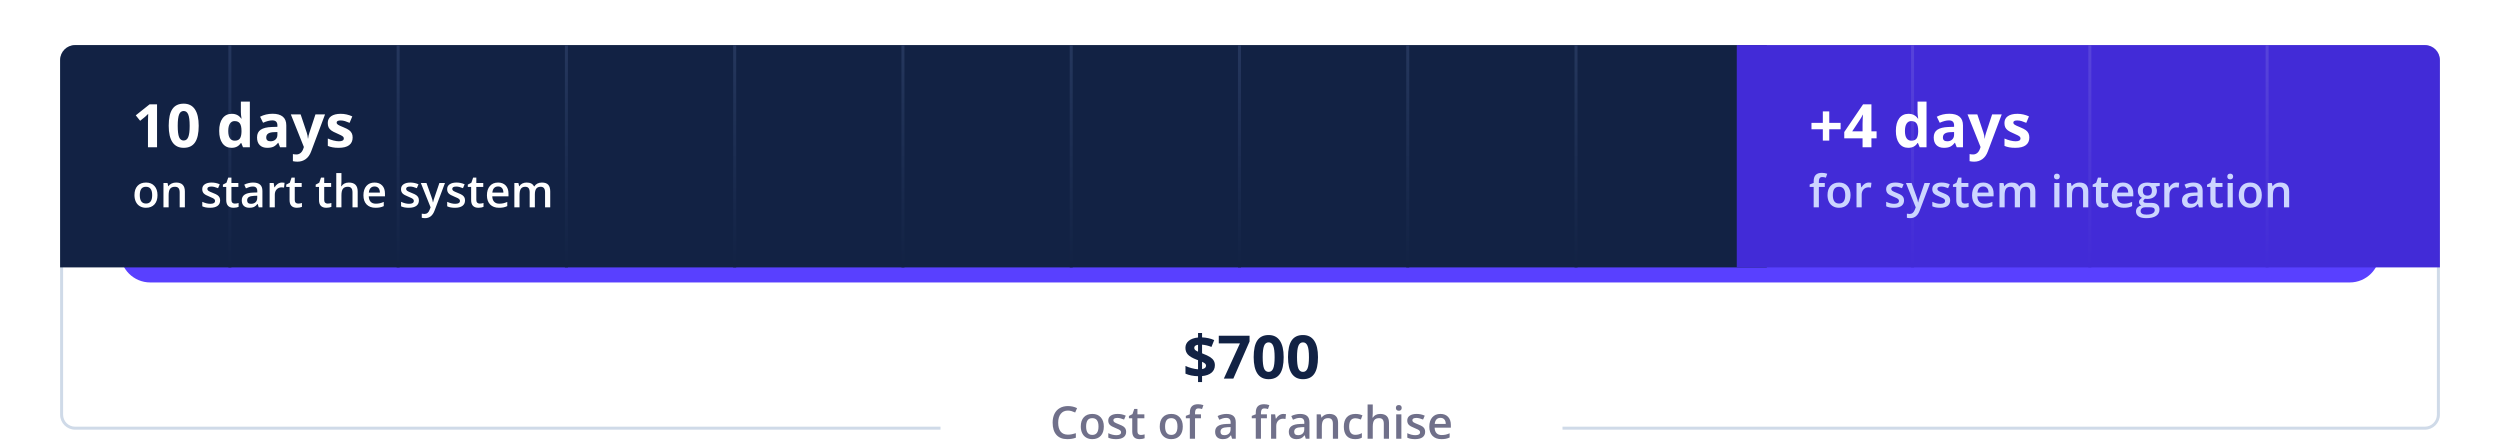 <svg width="832" height="148" viewBox="0 0 832 148" fill="none" xmlns="http://www.w3.org/2000/svg">
<g filter="url(#filter0_d)">
<path d="M0 10C0 4.477 4.477 0 10 0H742C747.523 0 752 4.477 752 10V44C752 49.523 747.523 54 742 54H10C4.477 54 0 49.523 0 44V10Z" transform="translate(40 30)" fill="#5940FF"/>
</g>
<path fill-rule="evenodd" clip-rule="evenodd" d="M5 1H787C789.209 1 791 2.791 791 5V123C791 125.209 789.209 127 787 127H500V128H787C789.761 128 792 125.761 792 123V5C792 2.239 789.761 0 787 0H5C2.239 0 0 2.239 0 5V123C0 125.761 2.239 128 5 128H293V127H5C2.791 127 1 125.209 1 123V5C1 2.791 2.791 1 5 1Z" transform="translate(20 15)" fill="#CFDAE8"/>
<path d="M0 5C0 2.239 2.239 0 5 0H568V74H0V5Z" transform="translate(20 15)" fill="#122244"/>
<line y1="-0.5" x2="74" y2="-0.5" transform="translate(76 15) rotate(90)" stroke="url(#paint0_linear)"/>
<line y1="-0.5" x2="74" y2="-0.5" transform="translate(132 15) rotate(90)" stroke="url(#paint1_linear)"/>
<line y1="-0.5" x2="74" y2="-0.5" transform="translate(188 15) rotate(90)" stroke="url(#paint2_linear)"/>
<line y1="-0.5" x2="74" y2="-0.5" transform="translate(244 15) rotate(90)" stroke="url(#paint3_linear)"/>
<line y1="-0.5" x2="74" y2="-0.5" transform="translate(300 15) rotate(90)" stroke="url(#paint4_linear)"/>
<line y1="-0.5" x2="74" y2="-0.5" transform="translate(356 15) rotate(90)" stroke="url(#paint5_linear)"/>
<line y1="-0.5" x2="74" y2="-0.5" transform="translate(412 15) rotate(90)" stroke="url(#paint6_linear)"/>
<line y1="-0.5" x2="74" y2="-0.5" transform="translate(468 15) rotate(90)" stroke="url(#paint7_linear)"/>
<line y1="-0.5" x2="74" y2="-0.5" transform="translate(524 15) rotate(90)" stroke="url(#paint8_linear)"/>
<path d="M8.262 21H5.244V12.738L5.273 11.381L5.322 9.896C4.821 10.398 4.473 10.727 4.277 10.883L2.637 12.201L1.182 10.385L5.781 6.723H8.262V21ZM22.129 13.861C22.129 16.355 21.719 18.201 20.898 19.398C20.085 20.596 18.828 21.195 17.129 21.195C15.482 21.195 14.238 20.577 13.398 19.34C12.565 18.103 12.148 16.277 12.148 13.861C12.148 11.342 12.555 9.486 13.369 8.295C14.183 7.097 15.436 6.498 17.129 6.498C18.776 6.498 20.02 7.123 20.859 8.373C21.706 9.623 22.129 11.453 22.129 13.861ZM15.146 13.861C15.146 15.613 15.296 16.869 15.596 17.631C15.902 18.386 16.413 18.764 17.129 18.764C17.832 18.764 18.34 18.38 18.652 17.611C18.965 16.843 19.121 15.593 19.121 13.861C19.121 12.11 18.962 10.854 18.643 10.092C18.33 9.324 17.826 8.939 17.129 8.939C16.419 8.939 15.912 9.324 15.605 10.092C15.3 10.854 15.146 12.11 15.146 13.861ZM33.066 21.195C31.784 21.195 30.775 20.697 30.039 19.701C29.31 18.705 28.945 17.325 28.945 15.56C28.945 13.77 29.316 12.377 30.059 11.381C30.807 10.378 31.836 9.877 33.145 9.877C34.518 9.877 35.566 10.411 36.289 11.479H36.387C36.237 10.665 36.162 9.939 36.162 9.301V5.805H39.15V21H36.865L36.289 19.584H36.162C35.485 20.658 34.453 21.195 33.066 21.195ZM34.111 18.822C34.873 18.822 35.43 18.601 35.781 18.158C36.139 17.715 36.335 16.963 36.367 15.902V15.58C36.367 14.408 36.185 13.568 35.82 13.06C35.462 12.553 34.876 12.299 34.062 12.299C33.398 12.299 32.881 12.582 32.51 13.148C32.145 13.708 31.963 14.525 31.963 15.6C31.963 16.674 32.148 17.481 32.52 18.021C32.891 18.555 33.421 18.822 34.111 18.822ZM49.199 21L48.623 19.516H48.545C48.044 20.147 47.526 20.587 46.992 20.834C46.465 21.075 45.775 21.195 44.922 21.195C43.874 21.195 43.047 20.896 42.441 20.297C41.842 19.698 41.543 18.845 41.543 17.738C41.543 16.579 41.947 15.727 42.754 15.18C43.568 14.626 44.792 14.32 46.426 14.262L48.32 14.203V13.725C48.32 12.618 47.754 12.065 46.621 12.065C45.749 12.065 44.723 12.328 43.545 12.855L42.559 10.844C43.815 10.186 45.208 9.857 46.738 9.857C48.203 9.857 49.326 10.176 50.107 10.815C50.889 11.453 51.279 12.422 51.279 13.725V21H49.199ZM48.32 15.941L47.168 15.98C46.302 16.006 45.658 16.163 45.234 16.449C44.811 16.736 44.6 17.172 44.6 17.758C44.6 18.598 45.081 19.018 46.045 19.018C46.735 19.018 47.285 18.819 47.695 18.422C48.112 18.025 48.32 17.497 48.32 16.84V15.941ZM52.793 10.082H56.055L58.115 16.225C58.291 16.759 58.411 17.39 58.477 18.119H58.535C58.607 17.449 58.747 16.817 58.955 16.225L60.977 10.082H64.17L59.551 22.396C59.128 23.536 58.522 24.389 57.734 24.955C56.953 25.521 56.038 25.805 54.99 25.805C54.476 25.805 53.971 25.749 53.477 25.639V23.275C53.835 23.36 54.225 23.402 54.648 23.402C55.176 23.402 55.635 23.24 56.025 22.914C56.422 22.595 56.732 22.11 56.953 21.459L57.129 20.922L52.793 10.082ZM73.359 17.758C73.359 18.878 72.969 19.73 72.188 20.316C71.413 20.902 70.251 21.195 68.701 21.195C67.907 21.195 67.23 21.14 66.67 21.029C66.11 20.925 65.586 20.769 65.098 20.561V18.1C65.651 18.36 66.273 18.578 66.963 18.754C67.659 18.93 68.272 19.018 68.799 19.018C69.88 19.018 70.42 18.705 70.42 18.08C70.42 17.846 70.348 17.657 70.205 17.514C70.062 17.364 69.814 17.198 69.463 17.016C69.111 16.827 68.643 16.609 68.057 16.361C67.217 16.01 66.598 15.684 66.201 15.385C65.811 15.085 65.524 14.743 65.342 14.359C65.166 13.969 65.078 13.49 65.078 12.924C65.078 11.954 65.453 11.205 66.201 10.678C66.956 10.144 68.024 9.877 69.404 9.877C70.719 9.877 71.999 10.163 73.242 10.736L72.344 12.885C71.797 12.65 71.286 12.458 70.811 12.309C70.335 12.159 69.85 12.084 69.356 12.084C68.477 12.084 68.037 12.322 68.037 12.797C68.037 13.064 68.177 13.295 68.457 13.49C68.743 13.685 69.365 13.975 70.322 14.359C71.175 14.704 71.8 15.027 72.197 15.326C72.594 15.626 72.887 15.971 73.076 16.361C73.265 16.752 73.359 17.217 73.359 17.758ZM8.416 36.935C8.416 38.258 8.076 39.291 7.397 40.033C6.719 40.775 5.774 41.147 4.563 41.147C3.806 41.147 3.137 40.976 2.556 40.634C1.975 40.292 1.528 39.801 1.216 39.162C0.903 38.522 0.747 37.78 0.747 36.935C0.747 35.622 1.084 34.596 1.758 33.859C2.432 33.122 3.381 32.753 4.607 32.753C5.779 32.753 6.707 33.131 7.39 33.888C8.074 34.64 8.416 35.656 8.416 36.935ZM2.52 36.935C2.52 38.805 3.21 39.74 4.592 39.74C5.959 39.74 6.643 38.805 6.643 36.935C6.643 35.084 5.955 34.159 4.578 34.159C3.855 34.159 3.33 34.398 3.003 34.877C2.681 35.355 2.52 36.041 2.52 36.935ZM17.527 41H15.798V36.02C15.798 35.395 15.671 34.928 15.418 34.621C15.168 34.313 14.771 34.159 14.224 34.159C13.496 34.159 12.964 34.374 12.627 34.804C12.29 35.233 12.122 35.954 12.122 36.964V41H10.4V32.899H11.748L11.99 33.961H12.078C12.322 33.576 12.668 33.278 13.118 33.068C13.567 32.858 14.065 32.753 14.612 32.753C16.555 32.753 17.527 33.742 17.527 35.719V41ZM29.26 38.693C29.26 39.484 28.972 40.092 28.396 40.517C27.82 40.937 26.995 41.147 25.92 41.147C24.841 41.147 23.975 40.983 23.32 40.656V39.169C24.273 39.608 25.159 39.828 25.979 39.828C27.039 39.828 27.568 39.508 27.568 38.869C27.568 38.664 27.51 38.493 27.393 38.356C27.275 38.219 27.082 38.078 26.814 37.931C26.545 37.785 26.172 37.619 25.693 37.433C24.761 37.072 24.128 36.71 23.796 36.349C23.469 35.988 23.306 35.519 23.306 34.943C23.306 34.249 23.584 33.712 24.141 33.331C24.702 32.946 25.464 32.753 26.426 32.753C27.378 32.753 28.279 32.946 29.128 33.331L28.572 34.628C27.698 34.267 26.963 34.086 26.367 34.086C25.459 34.086 25.005 34.345 25.005 34.862C25.005 35.116 25.122 35.331 25.356 35.507C25.596 35.683 26.113 35.924 26.909 36.232C27.578 36.491 28.064 36.727 28.367 36.942C28.669 37.157 28.894 37.406 29.041 37.69C29.187 37.968 29.26 38.302 29.26 38.693ZM34.145 39.755C34.565 39.755 34.985 39.689 35.405 39.557V40.853C35.215 40.937 34.968 41.005 34.666 41.059C34.368 41.117 34.058 41.147 33.735 41.147C32.105 41.147 31.289 40.287 31.289 38.568V34.203H30.183V33.441L31.37 32.812L31.956 31.098H33.018V32.899H35.325V34.203H33.018V38.539C33.018 38.954 33.12 39.262 33.325 39.462C33.535 39.657 33.809 39.755 34.145 39.755ZM42.1 41L41.755 39.872H41.697C41.306 40.365 40.913 40.702 40.518 40.883C40.122 41.059 39.614 41.147 38.994 41.147C38.198 41.147 37.576 40.932 37.127 40.502C36.682 40.072 36.46 39.464 36.46 38.678C36.46 37.843 36.77 37.213 37.39 36.789C38.01 36.364 38.955 36.132 40.225 36.093L41.623 36.049V35.617C41.623 35.099 41.502 34.713 41.257 34.459C41.018 34.201 40.645 34.071 40.137 34.071C39.722 34.071 39.324 34.132 38.943 34.254C38.562 34.377 38.196 34.52 37.844 34.687L37.288 33.456C37.727 33.227 38.208 33.053 38.73 32.936C39.253 32.814 39.746 32.753 40.21 32.753C41.24 32.753 42.017 32.977 42.539 33.427C43.066 33.876 43.33 34.581 43.33 35.544V41H42.1ZM39.536 39.828C40.161 39.828 40.662 39.655 41.038 39.308C41.419 38.956 41.609 38.466 41.609 37.836V37.133L40.569 37.177C39.758 37.206 39.167 37.343 38.796 37.587C38.43 37.826 38.247 38.195 38.247 38.693C38.247 39.054 38.355 39.335 38.569 39.535C38.784 39.73 39.106 39.828 39.536 39.828ZM49.841 32.753C50.188 32.753 50.474 32.777 50.698 32.826L50.53 34.43C50.286 34.372 50.032 34.342 49.768 34.342C49.08 34.342 48.52 34.567 48.091 35.016C47.666 35.465 47.454 36.049 47.454 36.767V41H45.732V32.899H47.08L47.307 34.328H47.395C47.664 33.844 48.013 33.461 48.442 33.178C48.877 32.895 49.343 32.753 49.841 32.753ZM55.225 39.755C55.645 39.755 56.065 39.689 56.484 39.557V40.853C56.294 40.937 56.047 41.005 55.745 41.059C55.447 41.117 55.137 41.147 54.815 41.147C53.184 41.147 52.368 40.287 52.368 38.568V34.203H51.262V33.441L52.449 32.812L53.035 31.098H54.097V32.899H56.404V34.203H54.097V38.539C54.097 38.954 54.199 39.262 54.404 39.462C54.614 39.657 54.888 39.755 55.225 39.755ZM65.024 39.755C65.444 39.755 65.864 39.689 66.284 39.557V40.853C66.094 40.937 65.847 41.005 65.544 41.059C65.247 41.117 64.936 41.147 64.614 41.147C62.983 41.147 62.168 40.287 62.168 38.568V34.203H61.062V33.441L62.248 32.812L62.834 31.098H63.897V32.899H66.204V34.203H63.897V38.539C63.897 38.954 63.999 39.262 64.204 39.462C64.414 39.657 64.688 39.755 65.024 39.755ZM75.037 41H73.308V36.02C73.308 35.395 73.181 34.928 72.927 34.621C72.678 34.313 72.28 34.159 71.733 34.159C71.011 34.159 70.478 34.377 70.137 34.811C69.8 35.241 69.631 35.963 69.631 36.979V41H67.91V29.604H69.631V32.497C69.631 32.96 69.602 33.456 69.543 33.983H69.653C69.888 33.593 70.212 33.29 70.627 33.075C71.047 32.86 71.536 32.753 72.092 32.753C74.055 32.753 75.037 33.742 75.037 35.719V41ZM80.969 41.147C79.71 41.147 78.723 40.78 78.01 40.048C77.302 39.31 76.948 38.297 76.948 37.008C76.948 35.685 77.278 34.645 77.937 33.888C78.596 33.131 79.502 32.753 80.654 32.753C81.724 32.753 82.568 33.078 83.189 33.727C83.809 34.377 84.119 35.27 84.119 36.408V37.338H78.721C78.745 38.124 78.957 38.73 79.358 39.154C79.758 39.574 80.322 39.784 81.05 39.784C81.528 39.784 81.973 39.74 82.383 39.652C82.798 39.56 83.242 39.408 83.716 39.198V40.597C83.296 40.797 82.871 40.939 82.441 41.022C82.012 41.105 81.521 41.147 80.969 41.147ZM80.654 34.057C80.107 34.057 79.668 34.23 79.336 34.577C79.009 34.923 78.814 35.429 78.75 36.093H82.427C82.417 35.424 82.256 34.919 81.943 34.577C81.631 34.23 81.201 34.057 80.654 34.057ZM95.413 38.693C95.413 39.484 95.124 40.092 94.548 40.517C93.972 40.937 93.147 41.147 92.073 41.147C90.994 41.147 90.127 40.983 89.473 40.656V39.169C90.425 39.608 91.311 39.828 92.131 39.828C93.191 39.828 93.721 39.508 93.721 38.869C93.721 38.664 93.662 38.493 93.545 38.356C93.428 38.219 93.235 38.078 92.966 37.931C92.698 37.785 92.324 37.619 91.846 37.433C90.913 37.072 90.281 36.71 89.949 36.349C89.622 35.988 89.458 35.519 89.458 34.943C89.458 34.249 89.736 33.712 90.293 33.331C90.855 32.946 91.616 32.753 92.578 32.753C93.53 32.753 94.431 32.946 95.281 33.331L94.724 34.628C93.85 34.267 93.115 34.086 92.519 34.086C91.611 34.086 91.157 34.345 91.157 34.862C91.157 35.116 91.274 35.331 91.509 35.507C91.748 35.683 92.266 35.924 93.061 36.232C93.731 36.491 94.216 36.727 94.519 36.942C94.822 37.157 95.046 37.406 95.193 37.69C95.339 37.968 95.413 38.302 95.413 38.693ZM96.05 32.899H97.925L99.573 37.492C99.822 38.146 99.988 38.761 100.071 39.337H100.129C100.173 39.069 100.254 38.744 100.371 38.363C100.488 37.977 101.108 36.156 102.231 32.899H104.092L100.627 42.077C99.998 43.761 98.948 44.603 97.478 44.603C97.097 44.603 96.726 44.562 96.365 44.479V43.117C96.624 43.175 96.919 43.205 97.251 43.205C98.081 43.205 98.665 42.724 99.001 41.762L99.302 41L96.05 32.899ZM110.764 38.693C110.764 39.484 110.476 40.092 109.9 40.517C109.324 40.937 108.499 41.147 107.424 41.147C106.345 41.147 105.479 40.983 104.824 40.656V39.169C105.776 39.608 106.663 39.828 107.483 39.828C108.542 39.828 109.072 39.508 109.072 38.869C109.072 38.664 109.014 38.493 108.896 38.356C108.779 38.219 108.586 38.078 108.318 37.931C108.049 37.785 107.676 37.619 107.197 37.433C106.265 37.072 105.632 36.71 105.3 36.349C104.973 35.988 104.81 35.519 104.81 34.943C104.81 34.249 105.088 33.712 105.645 33.331C106.206 32.946 106.968 32.753 107.93 32.753C108.882 32.753 109.783 32.946 110.632 33.331L110.076 34.628C109.202 34.267 108.467 34.086 107.871 34.086C106.963 34.086 106.509 34.345 106.509 34.862C106.509 35.116 106.626 35.331 106.86 35.507C107.1 35.683 107.617 35.924 108.413 36.232C109.082 36.491 109.568 36.727 109.871 36.942C110.173 37.157 110.398 37.406 110.544 37.69C110.691 37.968 110.764 38.302 110.764 38.693ZM115.649 39.755C116.069 39.755 116.489 39.689 116.909 39.557V40.853C116.719 40.937 116.472 41.005 116.169 41.059C115.872 41.117 115.562 41.147 115.239 41.147C113.608 41.147 112.793 40.287 112.793 38.568V34.203H111.687V33.441L112.874 32.812L113.459 31.098H114.521V32.899H116.829V34.203H114.521V38.539C114.521 38.954 114.624 39.262 114.829 39.462C115.039 39.657 115.312 39.755 115.649 39.755ZM122.073 41.147C120.813 41.147 119.827 40.78 119.114 40.048C118.406 39.31 118.052 38.297 118.052 37.008C118.052 35.685 118.381 34.645 119.041 33.888C119.7 33.131 120.605 32.753 121.758 32.753C122.827 32.753 123.672 33.078 124.292 33.727C124.912 34.377 125.222 35.27 125.222 36.408V37.338H119.824C119.849 38.124 120.061 38.73 120.461 39.154C120.862 39.574 121.426 39.784 122.153 39.784C122.632 39.784 123.076 39.74 123.486 39.652C123.901 39.56 124.346 39.408 124.819 39.198V40.597C124.399 40.797 123.975 40.939 123.545 41.022C123.115 41.105 122.625 41.147 122.073 41.147ZM121.758 34.057C121.211 34.057 120.771 34.23 120.439 34.577C120.112 34.923 119.917 35.429 119.854 36.093H123.53C123.521 35.424 123.359 34.919 123.047 34.577C122.734 34.23 122.305 34.057 121.758 34.057ZM134.004 41H132.275V36.005C132.275 35.385 132.158 34.923 131.924 34.621C131.689 34.313 131.323 34.159 130.825 34.159C130.161 34.159 129.673 34.377 129.36 34.811C129.053 35.241 128.899 35.959 128.899 36.964V41H127.178V32.899H128.525L128.767 33.961H128.855C129.08 33.576 129.404 33.278 129.829 33.068C130.259 32.858 130.73 32.753 131.243 32.753C132.488 32.753 133.313 33.178 133.718 34.027H133.835C134.075 33.627 134.412 33.315 134.846 33.09C135.281 32.865 135.779 32.753 136.34 32.753C137.307 32.753 138.01 32.997 138.45 33.485C138.894 33.974 139.116 34.718 139.116 35.719V41H137.395V36.005C137.395 35.385 137.275 34.923 137.036 34.621C136.802 34.313 136.436 34.159 135.938 34.159C135.269 34.159 134.778 34.369 134.465 34.789C134.158 35.204 134.004 35.844 134.004 36.708V41Z" transform="translate(44 28)" fill="white"/>
<path d="M55.312 16.537C55.312 17.572 54.938 18.406 54.19 19.037C53.441 19.662 52.393 20.037 51.045 20.16V22.162H49.707V20.199C48.118 20.167 46.725 19.887 45.527 19.359V16.781C46.094 17.061 46.774 17.309 47.568 17.523C48.369 17.738 49.082 17.865 49.707 17.904V14.877L49.053 14.623C47.764 14.115 46.849 13.565 46.309 12.973C45.775 12.374 45.508 11.635 45.508 10.756C45.508 9.812 45.876 9.037 46.611 8.432C47.353 7.82 48.385 7.449 49.707 7.318V5.824H51.045V7.279C52.536 7.344 53.883 7.644 55.088 8.178L54.17 10.463C53.154 10.046 52.113 9.792 51.045 9.701V12.582C52.315 13.07 53.216 13.493 53.75 13.852C54.29 14.21 54.684 14.604 54.932 15.033C55.185 15.463 55.312 15.964 55.312 16.537ZM52.373 16.684C52.373 16.41 52.262 16.179 52.041 15.99C51.82 15.801 51.488 15.606 51.045 15.404V17.836C51.93 17.686 52.373 17.302 52.373 16.684ZM48.447 10.756C48.447 11.042 48.545 11.28 48.74 11.469C48.942 11.651 49.264 11.84 49.707 12.035V9.74C48.867 9.864 48.447 10.203 48.447 10.756ZM58.291 21L63.652 9.281H56.611V6.742H66.856V8.637L61.455 21H58.291ZM78.203 13.861C78.203 16.355 77.793 18.201 76.973 19.398C76.159 20.596 74.902 21.195 73.203 21.195C71.556 21.195 70.312 20.577 69.473 19.34C68.639 18.103 68.223 16.277 68.223 13.861C68.223 11.342 68.63 9.486 69.443 8.295C70.257 7.097 71.51 6.498 73.203 6.498C74.85 6.498 76.094 7.123 76.934 8.373C77.78 9.623 78.203 11.453 78.203 13.861ZM71.221 13.861C71.221 15.613 71.37 16.869 71.67 17.631C71.976 18.386 72.487 18.764 73.203 18.764C73.906 18.764 74.414 18.38 74.727 17.611C75.039 16.843 75.195 15.593 75.195 13.861C75.195 12.11 75.036 10.854 74.717 10.092C74.404 9.324 73.9 8.939 73.203 8.939C72.493 8.939 71.986 9.324 71.68 10.092C71.374 10.854 71.221 12.11 71.221 13.861ZM89.629 13.861C89.629 16.355 89.219 18.201 88.398 19.398C87.585 20.596 86.328 21.195 84.629 21.195C82.982 21.195 81.738 20.577 80.898 19.34C80.065 18.103 79.648 16.277 79.648 13.861C79.648 11.342 80.055 9.486 80.869 8.295C81.683 7.097 82.936 6.498 84.629 6.498C86.276 6.498 87.519 7.123 88.359 8.373C89.206 9.623 89.629 11.453 89.629 13.861ZM82.647 13.861C82.647 15.613 82.796 16.869 83.096 17.631C83.402 18.386 83.913 18.764 84.629 18.764C85.332 18.764 85.84 18.38 86.152 17.611C86.465 16.843 86.621 15.593 86.621 13.861C86.621 12.11 86.462 10.854 86.143 10.092C85.83 9.324 85.326 8.939 84.629 8.939C83.919 8.939 83.412 9.324 83.106 10.092C82.799 10.854 82.647 12.11 82.647 13.861Z" transform="translate(349 105)" fill="#122244"/>
<path d="M6.401 31.64C5.396 31.64 4.604 31.996 4.028 32.709C3.452 33.422 3.164 34.406 3.164 35.661C3.164 36.974 3.44 37.968 3.992 38.642C4.548 39.315 5.352 39.652 6.401 39.652C6.855 39.652 7.295 39.608 7.72 39.52C8.145 39.428 8.586 39.31 9.045 39.169V40.67C8.206 40.988 7.253 41.147 6.189 41.147C4.622 41.147 3.418 40.673 2.578 39.726C1.738 38.773 1.318 37.414 1.318 35.646C1.318 34.533 1.521 33.559 1.926 32.724C2.336 31.889 2.927 31.249 3.699 30.805C4.47 30.36 5.376 30.138 6.416 30.138C7.51 30.138 8.521 30.368 9.448 30.827L8.818 32.284C8.457 32.113 8.074 31.964 7.668 31.837C7.268 31.706 6.846 31.64 6.401 31.64ZM18.355 36.935C18.355 38.258 18.015 39.291 17.336 40.033C16.658 40.775 15.713 41.147 14.502 41.147C13.745 41.147 13.076 40.976 12.495 40.634C11.914 40.292 11.467 39.801 11.155 39.162C10.842 38.522 10.686 37.78 10.686 36.935C10.686 35.622 11.023 34.596 11.697 33.859C12.371 33.122 13.32 32.753 14.546 32.753C15.718 32.753 16.645 33.131 17.329 33.888C18.013 34.64 18.355 35.656 18.355 36.935ZM12.459 36.935C12.459 38.805 13.149 39.74 14.531 39.74C15.898 39.74 16.582 38.805 16.582 36.935C16.582 35.084 15.894 34.159 14.517 34.159C13.794 34.159 13.269 34.398 12.942 34.877C12.62 35.355 12.459 36.041 12.459 36.935ZM25.781 38.693C25.781 39.484 25.493 40.092 24.917 40.517C24.341 40.937 23.516 41.147 22.441 41.147C21.362 41.147 20.496 40.983 19.841 40.656V39.169C20.794 39.608 21.68 39.828 22.5 39.828C23.56 39.828 24.089 39.508 24.089 38.869C24.089 38.664 24.031 38.493 23.914 38.356C23.796 38.219 23.604 38.078 23.335 37.931C23.066 37.785 22.693 37.619 22.214 37.433C21.282 37.072 20.649 36.71 20.317 36.349C19.99 35.988 19.827 35.519 19.827 34.943C19.827 34.249 20.105 33.712 20.662 33.331C21.223 32.946 21.985 32.753 22.947 32.753C23.899 32.753 24.8 32.946 25.649 33.331L25.093 34.628C24.219 34.267 23.484 34.086 22.888 34.086C21.98 34.086 21.526 34.345 21.526 34.862C21.526 35.116 21.643 35.331 21.877 35.507C22.117 35.683 22.634 35.924 23.43 36.232C24.099 36.491 24.585 36.727 24.888 36.942C25.19 37.157 25.415 37.406 25.561 37.69C25.708 37.968 25.781 38.302 25.781 38.693ZM30.666 39.755C31.086 39.755 31.506 39.689 31.926 39.557V40.853C31.736 40.937 31.489 41.005 31.186 41.059C30.889 41.117 30.579 41.147 30.256 41.147C28.625 41.147 27.81 40.287 27.81 38.568V34.203H26.704V33.441L27.891 32.812L28.477 31.098H29.539V32.899H31.846V34.203H29.539V38.539C29.539 38.954 29.641 39.262 29.846 39.462C30.056 39.657 30.33 39.755 30.666 39.755ZM44.634 36.935C44.634 38.258 44.294 39.291 43.616 40.033C42.937 40.775 41.992 41.147 40.781 41.147C40.024 41.147 39.355 40.976 38.774 40.634C38.193 40.292 37.747 39.801 37.434 39.162C37.122 38.522 36.965 37.78 36.965 36.935C36.965 35.622 37.302 34.596 37.976 33.859C38.65 33.122 39.6 32.753 40.825 32.753C41.997 32.753 42.925 33.131 43.608 33.888C44.292 34.64 44.634 35.656 44.634 36.935ZM38.738 36.935C38.738 38.805 39.429 39.74 40.81 39.74C42.178 39.74 42.861 38.805 42.861 36.935C42.861 35.084 42.173 34.159 40.796 34.159C40.073 34.159 39.548 34.398 39.221 34.877C38.899 35.355 38.738 36.041 38.738 36.935ZM50.684 34.203H48.706V41H46.977V34.203H45.645V33.398L46.977 32.87V32.343C46.977 31.386 47.202 30.678 47.651 30.219C48.101 29.755 48.787 29.523 49.709 29.523C50.315 29.523 50.911 29.623 51.497 29.823L51.042 31.127C50.618 30.99 50.212 30.922 49.827 30.922C49.436 30.922 49.15 31.044 48.97 31.288C48.794 31.527 48.706 31.889 48.706 32.372V32.899H50.684V34.203ZM61.033 41L60.688 39.872H60.63C60.239 40.365 59.846 40.702 59.451 40.883C59.055 41.059 58.547 41.147 57.927 41.147C57.131 41.147 56.509 40.932 56.06 40.502C55.615 40.072 55.393 39.464 55.393 38.678C55.393 37.843 55.703 37.213 56.323 36.789C56.943 36.364 57.888 36.132 59.158 36.093L60.557 36.049V35.617C60.557 35.099 60.435 34.713 60.19 34.459C59.951 34.201 59.578 34.071 59.07 34.071C58.655 34.071 58.257 34.132 57.876 34.254C57.495 34.377 57.129 34.52 56.777 34.687L56.221 33.456C56.66 33.227 57.141 33.053 57.664 32.936C58.186 32.814 58.679 32.753 59.143 32.753C60.173 32.753 60.95 32.977 61.472 33.427C61.999 33.876 62.263 34.581 62.263 35.544V41H61.033ZM58.469 39.828C59.094 39.828 59.595 39.655 59.971 39.308C60.352 38.956 60.542 38.466 60.542 37.836V37.133L59.502 37.177C58.691 37.206 58.101 37.343 57.73 37.587C57.363 37.826 57.18 38.195 57.18 38.693C57.18 39.054 57.288 39.335 57.502 39.535C57.717 39.73 58.04 39.828 58.469 39.828ZM72.627 34.203H70.649V41H68.921V34.203H67.588V33.398L68.921 32.87V32.343C68.921 31.386 69.145 30.678 69.595 30.219C70.044 29.755 70.73 29.523 71.653 29.523C72.258 29.523 72.854 29.623 73.44 29.823L72.986 31.127C72.561 30.99 72.156 30.922 71.77 30.922C71.379 30.922 71.094 31.044 70.913 31.288C70.737 31.527 70.649 31.889 70.649 32.372V32.899H72.627V34.203ZM78.12 32.753C78.467 32.753 78.752 32.777 78.977 32.826L78.809 34.43C78.564 34.372 78.311 34.342 78.047 34.342C77.358 34.342 76.799 34.567 76.37 35.016C75.945 35.465 75.732 36.049 75.732 36.767V41H74.011V32.899H75.359L75.586 34.328H75.674C75.942 33.844 76.291 33.461 76.721 33.178C77.156 32.895 77.622 32.753 78.12 32.753ZM85.554 41L85.21 39.872H85.151C84.761 40.365 84.368 40.702 83.972 40.883C83.577 41.059 83.069 41.147 82.449 41.147C81.653 41.147 81.03 40.932 80.581 40.502C80.137 40.072 79.915 39.464 79.915 38.678C79.915 37.843 80.225 37.213 80.845 36.789C81.465 36.364 82.41 36.132 83.679 36.093L85.078 36.049V35.617C85.078 35.099 84.956 34.713 84.712 34.459C84.473 34.201 84.099 34.071 83.591 34.071C83.176 34.071 82.778 34.132 82.397 34.254C82.017 34.377 81.65 34.52 81.299 34.687L80.742 33.456C81.182 33.227 81.663 33.053 82.185 32.936C82.707 32.814 83.201 32.753 83.665 32.753C84.695 32.753 85.471 32.977 85.994 33.427C86.521 33.876 86.785 34.581 86.785 35.544V41H85.554ZM82.991 39.828C83.616 39.828 84.116 39.655 84.492 39.308C84.873 38.956 85.064 38.466 85.064 37.836V37.133L84.023 37.177C83.213 37.206 82.622 37.343 82.251 37.587C81.885 37.826 81.702 38.195 81.702 38.693C81.702 39.054 81.809 39.335 82.024 39.535C82.239 39.73 82.561 39.828 82.991 39.828ZM96.314 41H94.585V36.02C94.585 35.395 94.458 34.928 94.204 34.621C93.955 34.313 93.557 34.159 93.01 34.159C92.283 34.159 91.751 34.374 91.414 34.804C91.077 35.233 90.908 35.954 90.908 36.964V41H89.187V32.899H90.535L90.776 33.961H90.864C91.108 33.576 91.455 33.278 91.904 33.068C92.353 32.858 92.852 32.753 93.398 32.753C95.342 32.753 96.314 33.742 96.314 35.719V41ZM101.975 41.147C100.75 41.147 99.817 40.79 99.177 40.077C98.543 39.359 98.225 38.331 98.225 36.994C98.225 35.631 98.557 34.584 99.221 33.852C99.89 33.119 100.854 32.753 102.114 32.753C102.969 32.753 103.738 32.912 104.421 33.229L103.901 34.613C103.174 34.33 102.573 34.188 102.1 34.188C100.698 34.188 99.998 35.119 99.998 36.979C99.998 37.887 100.171 38.571 100.518 39.03C100.869 39.484 101.382 39.711 102.056 39.711C102.822 39.711 103.547 39.52 104.231 39.14V40.641C103.923 40.822 103.594 40.951 103.242 41.029C102.896 41.107 102.473 41.147 101.975 41.147ZM113.262 41H111.533V36.02C111.533 35.395 111.406 34.928 111.152 34.621C110.903 34.313 110.505 34.159 109.958 34.159C109.236 34.159 108.704 34.377 108.362 34.811C108.025 35.241 107.856 35.963 107.856 36.979V41H106.135V29.604H107.856V32.497C107.856 32.96 107.827 33.456 107.769 33.983H107.878C108.113 33.593 108.438 33.29 108.853 33.075C109.272 32.86 109.761 32.753 110.317 32.753C112.28 32.753 113.262 33.742 113.262 35.719V41ZM117.378 41H115.657V32.899H117.378V41ZM115.554 30.753C115.554 30.446 115.637 30.209 115.803 30.043C115.974 29.877 116.216 29.794 116.528 29.794C116.831 29.794 117.065 29.877 117.231 30.043C117.402 30.209 117.488 30.446 117.488 30.753C117.488 31.046 117.402 31.278 117.231 31.449C117.065 31.615 116.831 31.698 116.528 31.698C116.216 31.698 115.974 31.615 115.803 31.449C115.637 31.278 115.554 31.046 115.554 30.753ZM125.288 38.693C125.288 39.484 125 40.092 124.424 40.517C123.848 40.937 123.022 41.147 121.948 41.147C120.869 41.147 120.002 40.983 119.348 40.656V39.169C120.3 39.608 121.187 39.828 122.007 39.828C123.066 39.828 123.596 39.508 123.596 38.869C123.596 38.664 123.538 38.493 123.42 38.356C123.303 38.219 123.11 38.078 122.842 37.931C122.573 37.785 122.2 37.619 121.721 37.433C120.789 37.072 120.156 36.71 119.824 36.349C119.497 35.988 119.333 35.519 119.333 34.943C119.333 34.249 119.612 33.712 120.168 33.331C120.73 32.946 121.492 32.753 122.454 32.753C123.406 32.753 124.307 32.946 125.156 33.331L124.6 34.628C123.726 34.267 122.991 34.086 122.395 34.086C121.487 34.086 121.033 34.345 121.033 34.862C121.033 35.116 121.15 35.331 121.384 35.507C121.624 35.683 122.141 35.924 122.937 36.232C123.606 36.491 124.092 36.727 124.395 36.942C124.697 37.157 124.922 37.406 125.068 37.69C125.215 37.968 125.288 38.302 125.288 38.693ZM130.693 41.147C129.434 41.147 128.447 40.78 127.734 40.048C127.026 39.31 126.672 38.297 126.672 37.008C126.672 35.685 127.002 34.645 127.661 33.888C128.32 33.131 129.226 32.753 130.378 32.753C131.448 32.753 132.292 33.078 132.913 33.727C133.533 34.377 133.843 35.27 133.843 36.408V37.338H128.445C128.469 38.124 128.682 38.73 129.082 39.154C129.482 39.574 130.046 39.784 130.774 39.784C131.252 39.784 131.697 39.74 132.107 39.652C132.522 39.56 132.966 39.408 133.44 39.198V40.597C133.02 40.797 132.595 40.939 132.166 41.022C131.736 41.105 131.245 41.147 130.693 41.147ZM130.378 34.057C129.832 34.057 129.392 34.23 129.06 34.577C128.733 34.923 128.538 35.429 128.474 36.093H132.151C132.141 35.424 131.98 34.919 131.667 34.577C131.355 34.23 130.925 34.057 130.378 34.057Z" transform="translate(349 105)" fill="#70708A"/>
<path d="M0 0H229C231.761 0 234 2.239 234 5V74H0V0Z" transform="translate(578 15)" fill="#422BD7"/>
<line y1="-0.5" x2="74" y2="-0.5" transform="translate(636 15) rotate(90)" stroke="url(#paint9_linear)"/>
<line y1="-0.5" x2="74" y2="-0.5" transform="translate(695 15) rotate(90)" stroke="url(#paint10_linear)"/>
<line y1="-0.5" x2="74" y2="-0.5" transform="translate(754 15) rotate(90)" stroke="url(#paint11_linear)"/>
<path d="M4.639 15.023H0.859V12.885H4.639V9.076H6.777V12.885H10.557V15.023H6.777V18.783H4.639V15.023ZM22.529 18.041H20.811V21H17.861V18.041H11.768V15.941L18.027 6.723H20.811V15.697H22.529V18.041ZM17.861 15.697V13.275C17.861 12.872 17.878 12.286 17.91 11.518C17.943 10.749 17.969 10.303 17.988 10.18H17.91C17.669 10.713 17.38 11.234 17.041 11.742L14.424 15.697H17.861ZM33.066 21.195C31.784 21.195 30.775 20.697 30.039 19.701C29.31 18.705 28.945 17.325 28.945 15.56C28.945 13.77 29.316 12.377 30.059 11.381C30.807 10.378 31.836 9.877 33.145 9.877C34.518 9.877 35.566 10.411 36.289 11.479H36.387C36.237 10.665 36.162 9.939 36.162 9.301V5.805H39.15V21H36.865L36.289 19.584H36.162C35.485 20.658 34.453 21.195 33.066 21.195ZM34.111 18.822C34.873 18.822 35.43 18.601 35.781 18.158C36.139 17.715 36.335 16.963 36.367 15.902V15.58C36.367 14.408 36.185 13.568 35.82 13.06C35.462 12.553 34.876 12.299 34.062 12.299C33.398 12.299 32.881 12.582 32.51 13.148C32.145 13.708 31.963 14.525 31.963 15.6C31.963 16.674 32.148 17.481 32.52 18.021C32.891 18.555 33.421 18.822 34.111 18.822ZM49.199 21L48.623 19.516H48.545C48.044 20.147 47.526 20.587 46.992 20.834C46.465 21.075 45.775 21.195 44.922 21.195C43.874 21.195 43.047 20.896 42.441 20.297C41.842 19.698 41.543 18.845 41.543 17.738C41.543 16.579 41.947 15.727 42.754 15.18C43.568 14.626 44.792 14.32 46.426 14.262L48.32 14.203V13.725C48.32 12.618 47.754 12.065 46.621 12.065C45.749 12.065 44.723 12.328 43.545 12.855L42.559 10.844C43.815 10.186 45.208 9.857 46.738 9.857C48.203 9.857 49.326 10.176 50.107 10.815C50.889 11.453 51.279 12.422 51.279 13.725V21H49.199ZM48.32 15.941L47.168 15.98C46.302 16.006 45.658 16.163 45.234 16.449C44.811 16.736 44.6 17.172 44.6 17.758C44.6 18.598 45.081 19.018 46.045 19.018C46.735 19.018 47.285 18.819 47.695 18.422C48.112 18.025 48.32 17.497 48.32 16.84V15.941ZM52.793 10.082H56.055L58.115 16.225C58.291 16.759 58.411 17.39 58.477 18.119H58.535C58.607 17.449 58.747 16.817 58.955 16.225L60.977 10.082H64.17L59.551 22.396C59.128 23.536 58.522 24.389 57.734 24.955C56.953 25.521 56.038 25.805 54.99 25.805C54.476 25.805 53.971 25.749 53.477 25.639V23.275C53.835 23.36 54.225 23.402 54.648 23.402C55.176 23.402 55.635 23.24 56.025 22.914C56.422 22.595 56.732 22.11 56.953 21.459L57.129 20.922L52.793 10.082ZM73.359 17.758C73.359 18.878 72.969 19.73 72.188 20.316C71.413 20.902 70.251 21.195 68.701 21.195C67.907 21.195 67.23 21.14 66.67 21.029C66.11 20.925 65.586 20.769 65.098 20.561V18.1C65.651 18.36 66.273 18.578 66.963 18.754C67.659 18.93 68.272 19.018 68.799 19.018C69.88 19.018 70.42 18.705 70.42 18.08C70.42 17.846 70.348 17.657 70.205 17.514C70.062 17.364 69.814 17.198 69.463 17.016C69.111 16.827 68.643 16.609 68.057 16.361C67.217 16.01 66.598 15.684 66.201 15.385C65.811 15.085 65.524 14.743 65.342 14.359C65.166 13.969 65.078 13.49 65.078 12.924C65.078 11.954 65.453 11.205 66.201 10.678C66.956 10.144 68.024 9.877 69.404 9.877C70.719 9.877 71.999 10.163 73.242 10.736L72.344 12.885C71.797 12.65 71.286 12.458 70.811 12.309C70.335 12.159 69.85 12.084 69.356 12.084C68.477 12.084 68.037 12.322 68.037 12.797C68.037 13.064 68.177 13.295 68.457 13.49C68.743 13.685 69.365 13.975 70.322 14.359C71.175 14.704 71.8 15.027 72.197 15.326C72.594 15.626 72.887 15.971 73.076 16.361C73.265 16.752 73.359 17.217 73.359 17.758Z" transform="translate(602 28)" fill="white"/>
<path d="M5.295 34.203H3.318V41H1.589V34.203H0.256V33.398L1.589 32.87V32.343C1.589 31.386 1.814 30.678 2.263 30.219C2.712 29.755 3.398 29.523 4.321 29.523C4.927 29.523 5.522 29.623 6.108 29.823L5.654 31.127C5.229 30.99 4.824 30.922 4.438 30.922C4.048 30.922 3.762 31.044 3.582 31.288C3.406 31.527 3.318 31.889 3.318 32.372V32.899H5.295V34.203ZM13.865 36.935C13.865 38.258 13.525 39.291 12.847 40.033C12.168 40.775 11.223 41.147 10.012 41.147C9.255 41.147 8.586 40.976 8.005 40.634C7.424 40.292 6.978 39.801 6.665 39.162C6.353 38.522 6.196 37.78 6.196 36.935C6.196 35.622 6.533 34.596 7.207 33.859C7.881 33.122 8.831 32.753 10.056 32.753C11.228 32.753 12.156 33.131 12.839 33.888C13.523 34.64 13.865 35.656 13.865 36.935ZM7.969 36.935C7.969 38.805 8.66 39.74 10.041 39.74C11.409 39.74 12.092 38.805 12.092 36.935C12.092 35.084 11.404 34.159 10.027 34.159C9.304 34.159 8.779 34.398 8.452 34.877C8.13 35.355 7.969 36.041 7.969 36.935ZM19.959 32.753C20.305 32.753 20.591 32.777 20.815 32.826L20.647 34.43C20.403 34.372 20.149 34.342 19.885 34.342C19.197 34.342 18.638 34.567 18.208 35.016C17.783 35.465 17.571 36.049 17.571 36.767V41H15.85V32.899H17.197L17.424 34.328H17.512C17.781 33.844 18.13 33.461 18.56 33.178C18.994 32.895 19.46 32.753 19.959 32.753ZM31.663 38.693C31.663 39.484 31.375 40.092 30.798 40.517C30.222 40.937 29.397 41.147 28.323 41.147C27.244 41.147 26.377 40.983 25.723 40.656V39.169C26.675 39.608 27.561 39.828 28.381 39.828C29.441 39.828 29.971 39.508 29.971 38.869C29.971 38.664 29.912 38.493 29.795 38.356C29.678 38.219 29.485 38.078 29.216 37.931C28.948 37.785 28.574 37.619 28.096 37.433C27.163 37.072 26.531 36.71 26.199 36.349C25.872 35.988 25.708 35.519 25.708 34.943C25.708 34.249 25.986 33.712 26.543 33.331C27.105 32.946 27.866 32.753 28.828 32.753C29.78 32.753 30.681 32.946 31.531 33.331L30.974 34.628C30.1 34.267 29.365 34.086 28.77 34.086C27.861 34.086 27.407 34.345 27.407 34.862C27.407 35.116 27.524 35.331 27.759 35.507C27.998 35.683 28.516 35.924 29.311 36.232C29.98 36.491 30.466 36.727 30.769 36.942C31.072 37.157 31.296 37.406 31.443 37.69C31.589 37.968 31.663 38.302 31.663 38.693ZM32.3 32.899H34.175L35.823 37.492C36.072 38.146 36.238 38.761 36.321 39.337H36.379C36.423 39.069 36.504 38.744 36.621 38.363C36.738 37.977 37.358 36.156 38.481 32.899H40.342L36.877 42.077C36.248 43.761 35.198 44.603 33.728 44.603C33.347 44.603 32.976 44.562 32.615 44.479V43.117C32.873 43.175 33.169 43.205 33.501 43.205C34.331 43.205 34.915 42.724 35.252 41.762L35.552 41L32.3 32.899ZM47.014 38.693C47.014 39.484 46.726 40.092 46.15 40.517C45.574 40.937 44.748 41.147 43.674 41.147C42.595 41.147 41.728 40.983 41.074 40.656V39.169C42.026 39.608 42.913 39.828 43.733 39.828C44.792 39.828 45.322 39.508 45.322 38.869C45.322 38.664 45.264 38.493 45.147 38.356C45.029 38.219 44.836 38.078 44.568 37.931C44.299 37.785 43.926 37.619 43.447 37.433C42.515 37.072 41.882 36.71 41.55 36.349C41.223 35.988 41.06 35.519 41.06 34.943C41.06 34.249 41.338 33.712 41.895 33.331C42.456 32.946 43.218 32.753 44.18 32.753C45.132 32.753 46.033 32.946 46.882 33.331L46.326 34.628C45.452 34.267 44.717 34.086 44.121 34.086C43.213 34.086 42.759 34.345 42.759 34.862C42.759 35.116 42.876 35.331 43.11 35.507C43.35 35.683 43.867 35.924 44.663 36.232C45.332 36.491 45.818 36.727 46.121 36.942C46.423 37.157 46.648 37.406 46.794 37.69C46.941 37.968 47.014 38.302 47.014 38.693ZM51.899 39.755C52.319 39.755 52.739 39.689 53.159 39.557V40.853C52.969 40.937 52.722 41.005 52.419 41.059C52.122 41.117 51.812 41.147 51.489 41.147C49.858 41.147 49.043 40.287 49.043 38.568V34.203H47.937V33.441L49.123 32.812L49.709 31.098H50.772V32.899H53.079V34.203H50.772V38.539C50.772 38.954 50.874 39.262 51.079 39.462C51.289 39.657 51.562 39.755 51.899 39.755ZM58.323 41.147C57.063 41.147 56.077 40.78 55.364 40.048C54.656 39.31 54.302 38.297 54.302 37.008C54.302 35.685 54.631 34.645 55.291 33.888C55.95 33.131 56.855 32.753 58.008 32.753C59.077 32.753 59.922 33.078 60.542 33.727C61.162 34.377 61.472 35.27 61.472 36.408V37.338H56.074C56.099 38.124 56.311 38.73 56.711 39.154C57.112 39.574 57.676 39.784 58.403 39.784C58.882 39.784 59.326 39.74 59.736 39.652C60.151 39.56 60.596 39.408 61.069 39.198V40.597C60.649 40.797 60.225 40.939 59.795 41.022C59.365 41.105 58.874 41.147 58.323 41.147ZM58.008 34.057C57.461 34.057 57.022 34.23 56.69 34.577C56.362 34.923 56.167 35.429 56.103 36.093H59.78C59.77 35.424 59.609 34.919 59.297 34.577C58.984 34.23 58.555 34.057 58.008 34.057ZM70.254 41H68.525V36.005C68.525 35.385 68.408 34.923 68.174 34.621C67.939 34.313 67.573 34.159 67.075 34.159C66.411 34.159 65.923 34.377 65.61 34.811C65.303 35.241 65.149 35.959 65.149 36.964V41H63.428V32.899H64.775L65.017 33.961H65.105C65.33 33.576 65.654 33.278 66.079 33.068C66.509 32.858 66.98 32.753 67.493 32.753C68.738 32.753 69.563 33.178 69.968 34.027H70.085C70.325 33.627 70.662 33.315 71.096 33.09C71.531 32.865 72.029 32.753 72.59 32.753C73.557 32.753 74.26 32.997 74.7 33.485C75.144 33.974 75.366 34.718 75.366 35.719V41H73.645V36.005C73.645 35.385 73.525 34.923 73.286 34.621C73.052 34.313 72.686 34.159 72.188 34.159C71.519 34.159 71.028 34.369 70.715 34.789C70.408 35.204 70.254 35.844 70.254 36.708V41ZM83.386 41H81.665V32.899H83.386V41ZM81.562 30.753C81.562 30.446 81.645 30.209 81.811 30.043C81.982 29.877 82.224 29.794 82.537 29.794C82.839 29.794 83.074 29.877 83.24 30.043C83.411 30.209 83.496 30.446 83.496 30.753C83.496 31.046 83.411 31.278 83.24 31.449C83.074 31.615 82.839 31.698 82.537 31.698C82.224 31.698 81.982 31.615 81.811 31.449C81.645 31.278 81.562 31.046 81.562 30.753ZM92.981 41H91.252V36.02C91.252 35.395 91.126 34.928 90.872 34.621C90.623 34.313 90.225 34.159 89.678 34.159C88.95 34.159 88.418 34.374 88.081 34.804C87.744 35.233 87.576 35.954 87.576 36.964V41H85.855V32.899H87.202L87.444 33.961H87.532C87.776 33.576 88.123 33.278 88.572 33.068C89.021 32.858 89.519 32.753 90.066 32.753C92.009 32.753 92.981 33.742 92.981 35.719V41ZM98.394 39.755C98.814 39.755 99.233 39.689 99.653 39.557V40.853C99.463 40.937 99.216 41.005 98.914 41.059C98.616 41.117 98.306 41.147 97.983 41.147C96.353 41.147 95.537 40.287 95.537 38.568V34.203H94.431V33.441L95.618 32.812L96.204 31.098H97.266V32.899H99.573V34.203H97.266V38.539C97.266 38.954 97.368 39.262 97.573 39.462C97.783 39.657 98.057 39.755 98.394 39.755ZM104.817 41.147C103.557 41.147 102.571 40.78 101.858 40.048C101.15 39.31 100.796 38.297 100.796 37.008C100.796 35.685 101.125 34.645 101.785 33.888C102.444 33.131 103.35 32.753 104.502 32.753C105.571 32.753 106.416 33.078 107.036 33.727C107.656 34.377 107.966 35.27 107.966 36.408V37.338H102.568C102.593 38.124 102.805 38.73 103.206 39.154C103.606 39.574 104.17 39.784 104.897 39.784C105.376 39.784 105.82 39.74 106.23 39.652C106.646 39.56 107.09 39.408 107.563 39.198V40.597C107.144 40.797 106.719 40.939 106.289 41.022C105.859 41.105 105.369 41.147 104.817 41.147ZM104.502 34.057C103.955 34.057 103.516 34.23 103.184 34.577C102.856 34.923 102.661 35.429 102.598 36.093H106.274C106.265 35.424 106.104 34.919 105.791 34.577C105.479 34.23 105.049 34.057 104.502 34.057ZM116.763 32.899V33.844L115.378 34.101C115.505 34.272 115.61 34.481 115.693 34.73C115.776 34.98 115.818 35.243 115.818 35.522C115.818 36.356 115.53 37.013 114.954 37.492C114.377 37.97 113.584 38.209 112.573 38.209C112.314 38.209 112.08 38.19 111.87 38.151C111.499 38.38 111.313 38.649 111.313 38.956C111.313 39.142 111.399 39.281 111.57 39.374C111.746 39.467 112.065 39.513 112.529 39.513H113.943C114.836 39.513 115.515 39.704 115.979 40.084C116.443 40.465 116.675 41.015 116.675 41.732C116.675 42.65 116.296 43.358 115.54 43.856C114.783 44.355 113.689 44.603 112.258 44.603C111.155 44.603 110.312 44.408 109.731 44.018C109.15 43.627 108.86 43.07 108.86 42.348C108.86 41.85 109.016 41.43 109.329 41.088C109.646 40.751 110.088 40.517 110.654 40.385C110.425 40.287 110.234 40.131 110.083 39.916C109.937 39.696 109.863 39.467 109.863 39.227C109.863 38.925 109.949 38.669 110.12 38.459C110.291 38.248 110.544 38.041 110.881 37.836C110.461 37.655 110.12 37.362 109.856 36.957C109.597 36.547 109.468 36.068 109.468 35.522C109.468 34.643 109.744 33.961 110.295 33.478C110.852 32.995 111.643 32.753 112.668 32.753C112.898 32.753 113.137 32.77 113.386 32.804C113.64 32.834 113.831 32.865 113.958 32.899H116.763ZM110.398 42.26C110.398 42.631 110.564 42.916 110.896 43.117C111.233 43.317 111.704 43.417 112.31 43.417C113.247 43.417 113.945 43.283 114.404 43.014C114.863 42.746 115.093 42.389 115.093 41.945C115.093 41.593 114.966 41.342 114.712 41.19C114.463 41.044 113.997 40.971 113.313 40.971H112.009C111.516 40.971 111.123 41.085 110.83 41.315C110.542 41.549 110.398 41.864 110.398 42.26ZM111.138 35.522C111.138 36.029 111.267 36.42 111.526 36.693C111.79 36.967 112.166 37.103 112.654 37.103C113.65 37.103 114.148 36.571 114.148 35.507C114.148 34.98 114.023 34.574 113.774 34.291C113.53 34.003 113.157 33.859 112.654 33.859C112.156 33.859 111.777 34.001 111.519 34.284C111.265 34.567 111.138 34.98 111.138 35.522ZM122.38 32.753C122.727 32.753 123.013 32.777 123.237 32.826L123.069 34.43C122.825 34.372 122.571 34.342 122.307 34.342C121.619 34.342 121.06 34.567 120.63 35.016C120.205 35.465 119.993 36.049 119.993 36.767V41H118.271V32.899H119.619L119.846 34.328H119.934C120.203 33.844 120.552 33.461 120.981 33.178C121.416 32.895 121.882 32.753 122.38 32.753ZM129.814 41L129.47 39.872H129.412C129.021 40.365 128.628 40.702 128.232 40.883C127.837 41.059 127.329 41.147 126.709 41.147C125.913 41.147 125.291 40.932 124.841 40.502C124.397 40.072 124.175 39.464 124.175 38.678C124.175 37.843 124.485 37.213 125.105 36.789C125.725 36.364 126.67 36.132 127.939 36.093L129.338 36.049V35.617C129.338 35.099 129.216 34.713 128.972 34.459C128.733 34.201 128.359 34.071 127.852 34.071C127.437 34.071 127.039 34.132 126.658 34.254C126.277 34.377 125.911 34.52 125.559 34.687L125.002 33.456C125.442 33.227 125.923 33.053 126.445 32.936C126.968 32.814 127.461 32.753 127.925 32.753C128.955 32.753 129.731 32.977 130.254 33.427C130.781 33.876 131.045 34.581 131.045 35.544V41H129.814ZM127.251 39.828C127.876 39.828 128.376 39.655 128.752 39.308C129.133 38.956 129.324 38.466 129.324 37.836V37.133L128.284 37.177C127.473 37.206 126.882 37.343 126.511 37.587C126.145 37.826 125.962 38.195 125.962 38.693C125.962 39.054 126.069 39.335 126.284 39.535C126.499 39.73 126.821 39.828 127.251 39.828ZM136.465 39.755C136.885 39.755 137.305 39.689 137.725 39.557V40.853C137.534 40.937 137.288 41.005 136.985 41.059C136.687 41.117 136.377 41.147 136.055 41.147C134.424 41.147 133.608 40.287 133.608 38.568V34.203H132.502V33.441L133.689 32.812L134.275 31.098H135.337V32.899H137.644V34.203H135.337V38.539C135.337 38.954 135.439 39.262 135.645 39.462C135.854 39.657 136.128 39.755 136.465 39.755ZM141.072 41H139.351V32.899H141.072V41ZM139.248 30.753C139.248 30.446 139.331 30.209 139.497 30.043C139.668 29.877 139.91 29.794 140.222 29.794C140.525 29.794 140.759 29.877 140.925 30.043C141.096 30.209 141.182 30.446 141.182 30.753C141.182 31.046 141.096 31.278 140.925 31.449C140.759 31.615 140.525 31.698 140.222 31.698C139.91 31.698 139.668 31.615 139.497 31.449C139.331 31.278 139.248 31.046 139.248 30.753ZM150.725 36.935C150.725 38.258 150.386 39.291 149.707 40.033C149.028 40.775 148.083 41.147 146.873 41.147C146.116 41.147 145.447 40.976 144.866 40.634C144.285 40.292 143.838 39.801 143.525 39.162C143.213 38.522 143.057 37.78 143.057 36.935C143.057 35.622 143.394 34.596 144.067 33.859C144.741 33.122 145.691 32.753 146.917 32.753C148.088 32.753 149.016 33.131 149.7 33.888C150.383 34.64 150.725 35.656 150.725 36.935ZM144.829 36.935C144.829 38.805 145.52 39.74 146.902 39.74C148.269 39.74 148.953 38.805 148.953 36.935C148.953 35.084 148.264 34.159 146.887 34.159C146.165 34.159 145.64 34.398 145.312 34.877C144.99 35.355 144.829 36.041 144.829 36.935ZM159.836 41H158.108V36.02C158.108 35.395 157.981 34.928 157.727 34.621C157.478 34.313 157.08 34.159 156.533 34.159C155.806 34.159 155.273 34.374 154.937 34.804C154.6 35.233 154.431 35.954 154.431 36.964V41H152.71V32.899H154.058L154.299 33.961H154.387C154.631 33.576 154.978 33.278 155.427 33.068C155.876 32.858 156.375 32.753 156.921 32.753C158.865 32.753 159.836 33.742 159.836 35.719V41Z" transform="translate(602 28)" fill="#CCD5FF"/>
<defs>
<filter id="filter0_d" x="1.33514e-05" y="0" width="832" height="134" filterUnits="userSpaceOnUse" color-interpolation-filters="sRGB">
<feFlood flood-opacity="0" result="BackgroundImageFix"/>
<feColorMatrix in="SourceAlpha" type="matrix" values="0 0 0 0 0 0 0 0 0 0 0 0 0 0 0 0 0 0 255 0"/>
<feOffset dy="10"/>
<feGaussianBlur stdDeviation="20"/>
<feColorMatrix type="matrix" values="0 0 0 0 0.035 0 0 0 0 0 0 0 0 0 0.269 0 0 0 0.3 0"/>
<feBlend mode="normal" in2="BackgroundImageFix" result="effect1_dropShadow"/>
<feBlend mode="normal" in="SourceGraphic" in2="effect1_dropShadow" result="shape"/>
</filter>
<linearGradient id="paint0_linear" x2="1" gradientUnits="userSpaceOnUse" gradientTransform="translate(0 -2737) scale(74 5476)">
<stop stop-color="#25375D"/>
<stop offset="1" stop-color="#122244"/>
</linearGradient>
<linearGradient id="paint1_linear" x2="1" gradientUnits="userSpaceOnUse" gradientTransform="translate(0 -2737) scale(74 5476)">
<stop stop-color="#25375D"/>
<stop offset="1" stop-color="#122244"/>
</linearGradient>
<linearGradient id="paint2_linear" x2="1" gradientUnits="userSpaceOnUse" gradientTransform="translate(0 -2737) scale(74 5476)">
<stop stop-color="#25375D"/>
<stop offset="1" stop-color="#122244"/>
</linearGradient>
<linearGradient id="paint3_linear" x2="1" gradientUnits="userSpaceOnUse" gradientTransform="translate(0 -2737) scale(74 5476)">
<stop stop-color="#25375D"/>
<stop offset="1" stop-color="#122244"/>
</linearGradient>
<linearGradient id="paint4_linear" x2="1" gradientUnits="userSpaceOnUse" gradientTransform="translate(0 -2737) scale(74 5476)">
<stop stop-color="#25375D"/>
<stop offset="1" stop-color="#122244"/>
</linearGradient>
<linearGradient id="paint5_linear" x2="1" gradientUnits="userSpaceOnUse" gradientTransform="translate(0 -2737) scale(74 5476)">
<stop stop-color="#25375D"/>
<stop offset="1" stop-color="#122244"/>
</linearGradient>
<linearGradient id="paint6_linear" x2="1" gradientUnits="userSpaceOnUse" gradientTransform="translate(0 -2737) scale(74 5476)">
<stop stop-color="#25375D"/>
<stop offset="1" stop-color="#122244"/>
</linearGradient>
<linearGradient id="paint7_linear" x2="1" gradientUnits="userSpaceOnUse" gradientTransform="translate(0 -2737) scale(74 5476)">
<stop stop-color="#25375D"/>
<stop offset="1" stop-color="#122244"/>
</linearGradient>
<linearGradient id="paint8_linear" x2="1" gradientUnits="userSpaceOnUse" gradientTransform="translate(0 -2737) scale(74 5476)">
<stop stop-color="#25375D"/>
<stop offset="1" stop-color="#122244"/>
</linearGradient>
<linearGradient id="paint9_linear" x2="1" gradientUnits="userSpaceOnUse" gradientTransform="translate(0 -2737) scale(74 5476)">
<stop stop-color="#5743DA"/>
<stop offset="1" stop-color="#422BD7"/>
</linearGradient>
<linearGradient id="paint10_linear" x2="1" gradientUnits="userSpaceOnUse" gradientTransform="translate(0 -2737) scale(74 5476)">
<stop stop-color="#5743DA"/>
<stop offset="1" stop-color="#422BD7"/>
</linearGradient>
<linearGradient id="paint11_linear" x2="1" gradientUnits="userSpaceOnUse" gradientTransform="translate(0 -2737) scale(74 5476)">
<stop stop-color="#5743DA"/>
<stop offset="1" stop-color="#422BD7"/>
</linearGradient>
</defs>
</svg>
